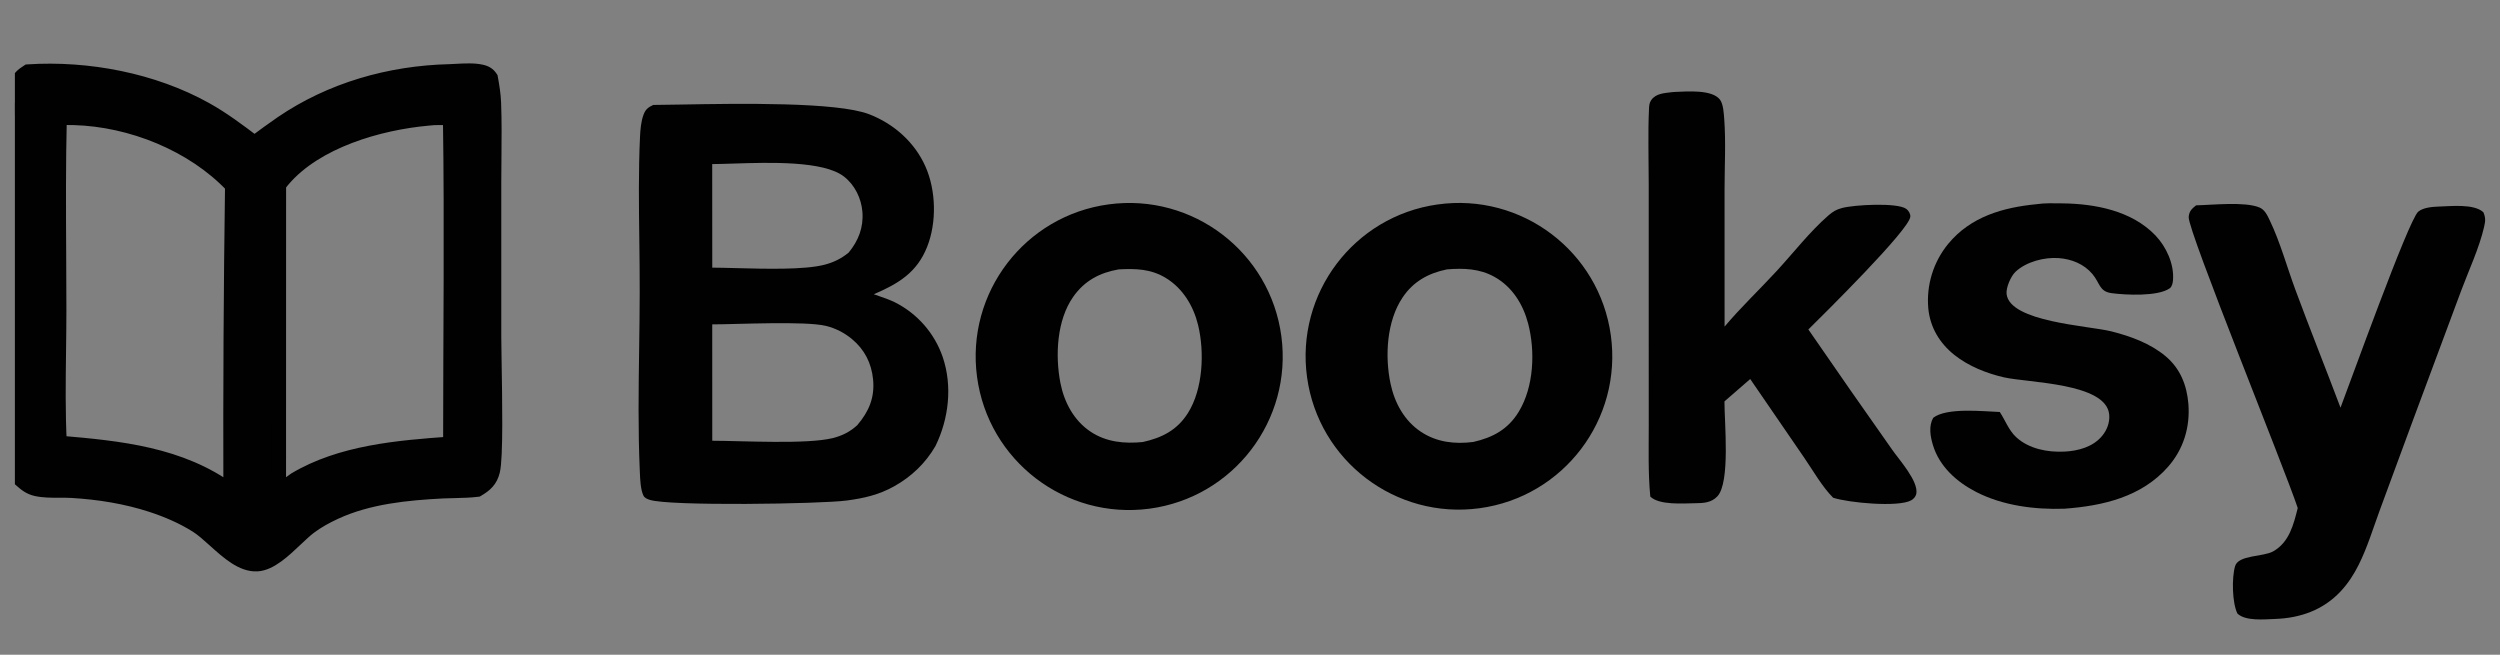 <svg width="84" height="22" viewBox="0 0 84 22" fill="none" xmlns="http://www.w3.org/2000/svg">
<rect x="0" y="0" width="84" height="22" fill="#808080" stroke="none"/>
<g clip-path="url(#clip0_10202_40)">
<path d="M1.974 11.807C1.973 11.871 1.972 11.935 1.972 11.999C1.972 11.936 1.973 11.873 1.974 11.81V11.807Z" fill="#FEFEFD"/>
<path d="M15.357 2.388C15.631 2.374 15.926 2.358 16.174 2.414C16.313 2.445 16.406 2.496 16.485 2.618C16.537 2.898 16.582 3.175 16.593 3.459C16.615 4.063 16.61 4.672 16.605 5.279C16.602 5.554 16.599 5.83 16.599 6.104V11.334C16.599 11.506 16.603 11.795 16.609 12.147C16.631 13.379 16.666 15.383 16.555 15.825C16.475 16.141 16.313 16.287 16.039 16.449C15.794 16.48 15.538 16.486 15.285 16.492C15.153 16.495 15.02 16.497 14.891 16.503C13.669 16.565 12.38 16.691 11.258 17.209C10.957 17.348 10.656 17.512 10.393 17.712C10.257 17.815 10.105 17.958 9.944 18.111C9.543 18.491 9.078 18.93 8.641 18.954C8.136 18.982 7.657 18.55 7.216 18.152C7.006 17.962 6.803 17.781 6.611 17.66C6.145 17.365 5.618 17.138 5.096 16.967C4.234 16.685 3.32 16.541 2.416 16.487C2.279 16.479 2.138 16.479 1.997 16.48C1.735 16.481 1.469 16.482 1.222 16.427C1.006 16.379 0.867 16.27 0.705 16.126C0.586 15.845 0.55 15.496 0.535 15.192C0.509 14.648 0.516 14.098 0.522 13.55C0.525 13.307 0.528 13.064 0.528 12.823L0.532 8.197L0.528 4.696C0.528 4.543 0.521 4.377 0.515 4.206C0.496 3.741 0.477 3.234 0.578 2.837C0.634 2.619 0.76 2.523 0.942 2.407C2.949 2.277 5.141 2.693 6.904 3.674C7.49 4 8.017 4.399 8.551 4.802C8.851 4.579 9.153 4.355 9.462 4.144C11.122 3.01 13.098 2.45 15.101 2.4C15.182 2.398 15.269 2.393 15.357 2.388ZM15.126 3.959C14.883 3.961 14.625 3.946 14.385 3.978C12.738 4.127 10.624 4.729 9.506 6.041C9.458 6.098 9.413 6.156 9.369 6.214L9.366 16.515C9.549 16.382 9.73 16.245 9.916 16.116C11.455 15.196 13.38 15.039 15.134 14.912C15.134 11.264 15.182 7.607 15.126 3.959ZM2.001 3.961C1.963 5.486 1.972 7.016 1.979 8.543C1.983 9.169 1.986 9.795 1.986 10.42C1.986 10.88 1.98 11.343 1.975 11.806V11.81C1.962 12.836 1.949 13.868 2 14.882C4.026 15.057 6.061 15.257 7.749 16.496C7.739 13.077 7.758 9.659 7.806 6.241C6.479 4.84 4.402 4.012 2.487 3.958C2.325 3.955 2.163 3.956 2.001 3.961Z" fill="#010101"/>
<path d="M15.357 2.388L15.37 2.632L15.37 2.632L15.357 2.388ZM16.174 2.414L16.121 2.652L16.121 2.652L16.174 2.414ZM16.485 2.618L16.726 2.574L16.717 2.525L16.69 2.484L16.485 2.618ZM16.593 3.459L16.349 3.468L16.349 3.469L16.593 3.459ZM16.605 5.279L16.849 5.281V5.281L16.605 5.279ZM16.599 11.334H16.354V11.335L16.599 11.334ZM16.609 12.147L16.854 12.143V12.143L16.609 12.147ZM16.555 15.825L16.792 15.884L16.792 15.884L16.555 15.825ZM16.039 16.449L16.07 16.691L16.12 16.685L16.163 16.659L16.039 16.449ZM15.285 16.492L15.28 16.247H15.28L15.285 16.492ZM14.891 16.503L14.878 16.259L14.878 16.259L14.891 16.503ZM11.258 17.209L11.36 17.431L11.36 17.431L11.258 17.209ZM10.393 17.712L10.54 17.907L10.54 17.907L10.393 17.712ZM9.944 18.111L9.776 17.933L9.776 17.933L9.944 18.111ZM8.641 18.954L8.654 19.198L8.654 19.198L8.641 18.954ZM7.216 18.152L7.379 17.97L7.379 17.97L7.216 18.152ZM6.611 17.66L6.742 17.453L6.742 17.453L6.611 17.66ZM5.096 16.967L5.172 16.735L5.172 16.735L5.096 16.967ZM2.416 16.487L2.401 16.731L2.401 16.731L2.416 16.487ZM1.997 16.48L1.996 16.236H1.996L1.997 16.48ZM1.222 16.427L1.169 16.666L1.169 16.666L1.222 16.427ZM0.705 16.126L0.48 16.221L0.501 16.273L0.543 16.309L0.705 16.126ZM0.535 15.192L0.779 15.18L0.779 15.18L0.535 15.192ZM0.522 13.55L0.278 13.547L0.278 13.547L0.522 13.55ZM0.528 12.823L0.284 12.822L0.284 12.823L0.528 12.823ZM0.532 8.197L0.777 8.197L0.777 8.196L0.532 8.197ZM0.528 4.696L0.284 4.696L0.284 4.696L0.528 4.696ZM0.515 4.206L0.27 4.215L0.27 4.215L0.515 4.206ZM0.578 2.837L0.341 2.777L0.341 2.777L0.578 2.837ZM0.942 2.407L0.927 2.163L0.864 2.167L0.811 2.201L0.942 2.407ZM6.904 3.674L6.785 3.888L6.785 3.888L6.904 3.674ZM8.551 4.802L8.403 4.997L8.55 5.108L8.697 4.998L8.551 4.802ZM9.462 4.144L9.6 4.346L9.6 4.346L9.462 4.144ZM15.101 2.4L15.107 2.644L15.107 2.644L15.101 2.4ZM15.126 3.959L15.37 3.956L15.367 3.713L15.124 3.715L15.126 3.959ZM14.385 3.978L14.407 4.222L14.417 4.22L14.385 3.978ZM9.506 6.041L9.32 5.883L9.319 5.884L9.506 6.041ZM9.369 6.214L9.174 6.068L9.125 6.133L9.125 6.214L9.369 6.214ZM9.366 16.515L9.122 16.515L9.122 16.995L9.51 16.713L9.366 16.515ZM9.916 16.116L9.791 15.906L9.783 15.91L9.777 15.915L9.916 16.116ZM15.134 14.912L15.151 15.156L15.378 15.14L15.378 14.912L15.134 14.912ZM2.001 3.961L1.993 3.717L1.762 3.725L1.757 3.955L2.001 3.961ZM1.979 8.543L1.735 8.545V8.545L1.979 8.543ZM1.986 10.42L1.742 10.42V10.42L1.986 10.42ZM1.975 11.806L1.73 11.803V11.806H1.975ZM1.975 11.81L2.219 11.813V11.81H1.975ZM2 14.882L1.756 14.895L1.767 15.107L1.979 15.126L2 14.882ZM7.749 16.496L7.604 16.693L7.995 16.979L7.993 16.495L7.749 16.496ZM7.806 6.241L8.05 6.244L8.051 6.145L7.983 6.073L7.806 6.241ZM2.487 3.958L2.494 3.714L2.493 3.714L2.487 3.958ZM15.357 2.388L15.37 2.632C15.653 2.617 15.912 2.606 16.121 2.652L16.174 2.414L16.227 2.175C15.941 2.111 15.61 2.13 15.344 2.144L15.357 2.388ZM16.174 2.414L16.121 2.652C16.174 2.664 16.203 2.676 16.221 2.688C16.238 2.699 16.257 2.715 16.281 2.751L16.485 2.618L16.69 2.484C16.634 2.398 16.567 2.328 16.482 2.275C16.4 2.223 16.312 2.194 16.227 2.175L16.174 2.414ZM16.485 2.618L16.245 2.662C16.296 2.94 16.339 3.203 16.349 3.468L16.593 3.459L16.837 3.45C16.826 3.147 16.777 2.855 16.726 2.574L16.485 2.618ZM16.593 3.459L16.349 3.469C16.371 4.066 16.366 4.669 16.36 5.276L16.605 5.279L16.849 5.281C16.855 4.675 16.86 4.061 16.837 3.45L16.593 3.459ZM16.605 5.279L16.36 5.276C16.358 5.551 16.354 5.828 16.354 6.104H16.599H16.843C16.843 5.831 16.846 5.557 16.849 5.281L16.605 5.279ZM16.599 6.104H16.354V11.334H16.599H16.843V6.104H16.599ZM16.599 11.334L16.354 11.335C16.354 11.509 16.359 11.8 16.365 12.151L16.609 12.147L16.854 12.143C16.848 11.79 16.843 11.503 16.843 11.334L16.599 11.334ZM16.609 12.147L16.365 12.151C16.376 12.768 16.39 13.574 16.387 14.281C16.386 14.635 16.381 14.962 16.369 15.226C16.357 15.499 16.338 15.682 16.318 15.765L16.555 15.825L16.792 15.884C16.826 15.746 16.845 15.514 16.857 15.248C16.869 14.974 16.875 14.639 16.876 14.283C16.878 13.57 16.864 12.758 16.854 12.143L16.609 12.147ZM16.555 15.825L16.318 15.765C16.286 15.891 16.242 15.97 16.186 16.033C16.127 16.1 16.045 16.162 15.915 16.238L16.039 16.449L16.163 16.659C16.308 16.574 16.443 16.482 16.553 16.356C16.667 16.227 16.744 16.075 16.792 15.884L16.555 15.825ZM16.039 16.449L16.008 16.206C15.778 16.235 15.535 16.242 15.28 16.247L15.285 16.492L15.29 16.736C15.542 16.73 15.81 16.724 16.07 16.691L16.039 16.449ZM15.285 16.492L15.28 16.247C15.149 16.25 15.012 16.253 14.878 16.259L14.891 16.503L14.903 16.747C15.028 16.741 15.156 16.739 15.29 16.736L15.285 16.492ZM14.891 16.503L14.878 16.259C13.655 16.322 12.323 16.448 11.155 16.988L11.258 17.209L11.36 17.431C12.436 16.934 13.684 16.809 14.903 16.747L14.891 16.503ZM11.258 17.209L11.155 16.988C10.846 17.13 10.528 17.302 10.245 17.518L10.393 17.712L10.54 17.907C10.785 17.721 11.069 17.566 11.36 17.431L11.258 17.209ZM10.393 17.712L10.245 17.518C10.097 17.63 9.935 17.783 9.776 17.933L9.944 18.111L10.112 18.288C10.276 18.133 10.418 18 10.54 17.907L10.393 17.712ZM9.944 18.111L9.776 17.933C9.573 18.126 9.368 18.319 9.162 18.468C8.953 18.62 8.775 18.702 8.627 18.711L8.641 18.954L8.654 19.198C8.944 19.182 9.217 19.033 9.45 18.864C9.686 18.692 9.914 18.476 10.112 18.288L9.944 18.111ZM8.641 18.954L8.627 18.71C8.449 18.72 8.256 18.65 8.038 18.508C7.819 18.366 7.604 18.173 7.379 17.97L7.216 18.152L7.052 18.333C7.27 18.529 7.514 18.751 7.772 18.918C8.029 19.085 8.327 19.216 8.654 19.198L8.641 18.954ZM7.216 18.152L7.379 17.97C7.174 17.785 6.955 17.588 6.742 17.453L6.611 17.66L6.481 17.866C6.652 17.974 6.838 18.14 7.052 18.333L7.216 18.152ZM6.611 17.66L6.742 17.453C6.254 17.145 5.708 16.91 5.172 16.735L5.096 16.967L5.02 17.2C5.529 17.366 6.036 17.585 6.481 17.866L6.611 17.66ZM5.096 16.967L5.172 16.735C4.285 16.445 3.35 16.297 2.43 16.243L2.416 16.487L2.401 16.731C3.29 16.784 4.182 16.926 5.02 17.2L5.096 16.967ZM2.416 16.487L2.431 16.243C2.285 16.234 2.135 16.235 1.996 16.236L1.997 16.48L1.998 16.724C2.142 16.724 2.274 16.723 2.401 16.731L2.416 16.487ZM1.997 16.48L1.996 16.236C1.728 16.236 1.491 16.236 1.274 16.189L1.222 16.427L1.169 16.666C1.448 16.727 1.741 16.725 1.998 16.724L1.997 16.48ZM1.222 16.427L1.275 16.189C1.123 16.155 1.024 16.082 0.867 15.944L0.705 16.126L0.543 16.309C0.71 16.458 0.889 16.604 1.169 16.666L1.222 16.427ZM0.705 16.126L0.93 16.032C0.829 15.792 0.794 15.48 0.779 15.18L0.535 15.192L0.291 15.204C0.306 15.511 0.343 15.897 0.48 16.221L0.705 16.126ZM0.535 15.192L0.779 15.18C0.753 14.645 0.76 14.102 0.767 13.553L0.522 13.55L0.278 13.547C0.271 14.094 0.264 14.651 0.291 15.204L0.535 15.192ZM0.522 13.55L0.767 13.553C0.77 13.31 0.773 13.066 0.773 12.823L0.528 12.823L0.284 12.823C0.284 13.063 0.281 13.304 0.278 13.547L0.522 13.55ZM0.528 12.823L0.773 12.823L0.777 8.197L0.532 8.197L0.288 8.197L0.284 12.822L0.528 12.823ZM0.532 8.197L0.777 8.196L0.773 4.695L0.528 4.696L0.284 4.696L0.288 8.197L0.532 8.197ZM0.528 4.696L0.773 4.696C0.773 4.537 0.765 4.366 0.759 4.196L0.515 4.206L0.27 4.215C0.277 4.388 0.284 4.549 0.284 4.696L0.528 4.696ZM0.515 4.206L0.759 4.196C0.74 3.72 0.724 3.253 0.815 2.898L0.578 2.837L0.341 2.777C0.23 3.215 0.253 3.761 0.27 4.215L0.515 4.206ZM0.578 2.837L0.815 2.898C0.846 2.775 0.902 2.722 1.074 2.613L0.942 2.407L0.811 2.201C0.618 2.324 0.421 2.464 0.341 2.777L0.578 2.837ZM0.942 2.407L0.958 2.651C2.924 2.523 5.068 2.933 6.785 3.888L6.904 3.674L7.023 3.461C5.214 2.454 2.974 2.03 0.927 2.163L0.942 2.407ZM6.904 3.674L6.785 3.888C7.354 4.204 7.868 4.592 8.403 4.997L8.551 4.802L8.698 4.607C8.167 4.206 7.626 3.796 7.023 3.461L6.904 3.674ZM8.551 4.802L8.697 4.998C8.996 4.775 9.296 4.554 9.6 4.346L9.462 4.144L9.324 3.942C9.011 4.156 8.705 4.383 8.405 4.606L8.551 4.802ZM9.462 4.144L9.6 4.346C11.216 3.241 13.145 2.693 15.107 2.644L15.101 2.4L15.095 2.156C13.052 2.206 11.028 2.778 9.324 3.942L9.462 4.144ZM15.101 2.4L15.107 2.644C15.193 2.642 15.284 2.637 15.37 2.632L15.357 2.388L15.344 2.144C15.254 2.149 15.172 2.154 15.095 2.156L15.101 2.4ZM15.126 3.959L15.124 3.715C14.904 3.717 14.613 3.701 14.353 3.736L14.385 3.978L14.417 4.22C14.638 4.191 14.861 4.206 15.128 4.204L15.126 3.959ZM14.385 3.978L14.363 3.735C13.521 3.811 12.558 4.003 11.66 4.345C10.764 4.687 9.915 5.185 9.32 5.883L9.506 6.041L9.692 6.2C10.215 5.586 10.982 5.127 11.834 4.802C12.684 4.478 13.601 4.294 14.407 4.221L14.385 3.978ZM9.506 6.041L9.319 5.884C9.268 5.945 9.219 6.007 9.174 6.068L9.369 6.214L9.564 6.361C9.607 6.305 9.649 6.25 9.692 6.199L9.506 6.041ZM9.369 6.214L9.125 6.214L9.122 16.515L9.366 16.515L9.611 16.515L9.613 6.214L9.369 6.214ZM9.366 16.515L9.51 16.713C9.698 16.576 9.872 16.444 10.055 16.316L9.916 16.116L9.777 15.915C9.588 16.046 9.4 16.189 9.223 16.317L9.366 16.515ZM9.916 16.116L10.041 16.325C11.522 15.441 13.387 15.283 15.151 15.156L15.134 14.912L15.116 14.669C13.373 14.794 11.387 14.952 9.791 15.906L9.916 16.116ZM15.134 14.912L15.378 14.912C15.378 11.268 15.427 7.606 15.37 3.956L15.126 3.959L14.882 3.963C14.938 7.609 14.889 11.259 14.889 14.912L15.134 14.912ZM2.001 3.961L1.757 3.955C1.719 5.484 1.727 7.018 1.735 8.545L1.979 8.543L2.224 8.542C2.216 7.014 2.208 5.487 2.245 3.967L2.001 3.961ZM1.979 8.543L1.735 8.545C1.738 9.171 1.742 9.796 1.742 10.42L1.986 10.42L2.231 10.42C2.231 9.794 2.227 9.168 2.224 8.542L1.979 8.543ZM1.986 10.42L1.742 10.42C1.742 10.878 1.736 11.339 1.73 11.803L1.975 11.806L2.219 11.809C2.225 11.346 2.231 10.882 2.231 10.42L1.986 10.42ZM1.975 11.806H1.73V11.81H1.975H2.219V11.806H1.975ZM1.975 11.81L1.73 11.807C1.717 12.832 1.704 13.871 1.756 14.895L2 14.882L2.244 14.87C2.193 13.865 2.206 12.84 2.219 11.813L1.975 11.81ZM2 14.882L1.979 15.126C4.015 15.301 5.98 15.5 7.604 16.693L7.749 16.496L7.894 16.299C6.142 15.013 4.038 14.812 2.021 14.639L2 14.882ZM7.749 16.496L7.993 16.495C7.983 13.078 8.002 9.661 8.05 6.244L7.806 6.241L7.561 6.237C7.513 9.657 7.495 13.076 7.505 16.496L7.749 16.496ZM7.806 6.241L7.983 6.073C6.606 4.619 4.466 3.77 2.494 3.714L2.487 3.958L2.48 4.203C4.339 4.255 6.351 5.06 7.628 6.409L7.806 6.241ZM2.487 3.958L2.493 3.714C2.326 3.711 2.159 3.712 1.993 3.717L2.001 3.961L2.009 4.206C2.167 4.2 2.325 4.199 2.482 4.203L2.487 3.958Z" fill="#010101"/>
<path d="M22.86 3.513C24.818 3.479 28.114 3.421 29.2 3.837C30.029 4.155 30.735 4.78 31.096 5.597C31.452 6.402 31.477 7.468 31.154 8.288C30.81 9.164 30.177 9.534 29.36 9.887C29.423 9.91 29.487 9.932 29.551 9.954C29.726 10.015 29.903 10.076 30.067 10.157C30.823 10.537 31.4 11.196 31.675 11.995C32.007 12.975 31.88 14.073 31.43 14.99C31.094 15.568 30.624 16.015 30.042 16.341C29.53 16.627 29.023 16.742 28.445 16.818C27.567 16.935 22.47 17.012 21.829 16.794C21.743 16.765 21.657 16.732 21.617 16.647C21.523 16.442 21.51 16.129 21.5 15.888L21.497 15.821C21.436 14.451 21.456 13.063 21.476 11.68C21.485 11.065 21.493 10.451 21.494 9.84C21.496 9.251 21.488 8.659 21.481 8.066C21.466 6.909 21.451 5.747 21.504 4.603C21.516 4.355 21.537 4.078 21.626 3.845C21.695 3.667 21.782 3.605 21.949 3.526C22.195 3.525 22.506 3.519 22.86 3.513ZM27.754 10.95C27.041 10.78 24.788 10.898 23.931 10.899L23.932 14.809C24.938 14.811 27.129 14.938 27.991 14.717C28.31 14.635 28.563 14.507 28.805 14.285C29.193 13.828 29.394 13.366 29.336 12.753C29.284 12.208 29.051 11.744 28.627 11.394C28.374 11.182 28.075 11.03 27.754 10.95ZM24.642 5.496C24.37 5.505 24.126 5.512 23.93 5.513L23.932 8.993C24.16 8.994 24.439 9.001 24.742 9.009C25.746 9.035 27.027 9.068 27.695 8.897C28.007 8.817 28.265 8.691 28.514 8.488C28.841 8.093 29.019 7.641 28.977 7.12C28.94 6.663 28.722 6.215 28.357 5.932C27.669 5.399 25.867 5.457 24.642 5.496Z" fill="#010101"/>
<path d="M43.054 11.298C42.678 8.473 40.082 6.488 37.258 6.866C34.435 7.243 32.452 9.836 32.828 12.659C33.204 15.482 35.796 17.466 38.619 17.092C41.444 16.717 43.43 14.122 43.054 11.298ZM37.588 9.051C38.161 9.022 38.667 9.032 39.175 9.342C39.746 9.69 40.101 10.284 40.256 10.922C40.475 11.827 40.423 13.074 39.914 13.879C39.55 14.455 39.041 14.71 38.398 14.852C37.781 14.914 37.168 14.856 36.639 14.501C36.081 14.127 35.757 13.516 35.63 12.869C35.451 11.95 35.507 10.756 36.062 9.97C36.443 9.43 36.951 9.163 37.588 9.051Z" fill="#010101"/>
<path d="M54.124 11.266C53.734 8.442 51.125 6.472 48.301 6.87C45.489 7.266 43.529 9.863 43.917 12.676C44.306 15.489 46.897 17.457 49.711 17.077C52.537 16.695 54.514 14.091 54.124 11.266ZM48.618 9.051C49.175 9.006 49.715 9.023 50.216 9.304C50.812 9.637 51.175 10.223 51.345 10.869C51.588 11.798 51.54 12.995 51.031 13.833C50.671 14.426 50.158 14.702 49.501 14.85C48.886 14.929 48.28 14.861 47.751 14.513C47.187 14.142 46.859 13.538 46.722 12.89C46.528 11.973 46.591 10.793 47.126 9.997C47.488 9.456 47.993 9.18 48.618 9.051Z" fill="#010101"/>
<path d="M56.181 3.096C56.22 3.092 56.258 3.089 56.297 3.088C56.68 3.074 57.533 3 57.793 3.351C57.904 3.5 57.92 3.813 57.934 3.997C57.992 4.775 57.945 5.589 57.945 6.371L57.946 10.974C58.491 10.326 59.117 9.734 59.691 9.111C60.258 8.497 60.803 7.79 61.431 7.242C61.581 7.111 61.694 7.042 61.888 6.99C62.289 6.88 63.742 6.799 64.048 7.017C64.127 7.073 64.193 7.18 64.187 7.279C64.16 7.717 61.266 10.57 60.761 11.07C61.689 12.419 62.625 13.762 63.569 15.099C63.804 15.441 64.473 16.173 64.387 16.595C64.368 16.687 64.295 16.768 64.214 16.812C63.78 17.051 62.113 16.894 61.593 16.724C61.221 16.35 60.918 15.81 60.619 15.376L58.807 12.735L57.942 13.487C57.938 14.18 58.146 16.217 57.7 16.681C57.501 16.89 57.241 16.906 56.969 16.908C56.555 16.913 55.754 16.981 55.45 16.685C55.373 15.888 55.399 15.08 55.398 14.28L55.397 10.861L55.397 6.177C55.397 5.345 55.367 4.5 55.406 3.668C55.411 3.557 55.414 3.46 55.481 3.364C55.64 3.134 55.929 3.13 56.181 3.096Z" fill="#010101"/>
<path d="M73.789 6.899C74.335 6.888 75.423 6.767 75.915 6.97C76.099 7.047 76.183 7.235 76.265 7.407C76.615 8.136 76.844 8.977 77.126 9.739C77.616 11.064 78.144 12.375 78.641 13.698C78.93 12.951 80.925 7.391 81.252 7.113C81.412 6.977 81.716 6.948 81.916 6.942C82.337 6.93 83.123 6.837 83.441 7.131C83.522 7.321 83.511 7.424 83.465 7.627C83.301 8.337 82.954 9.074 82.699 9.757L81.062 14.156L79.956 17.155C79.734 17.76 79.538 18.407 79.249 18.983C79.089 19.304 78.893 19.604 78.648 19.867C78.06 20.497 77.291 20.767 76.444 20.797C76.081 20.809 75.458 20.877 75.178 20.617C74.999 20.256 74.984 19.412 75.099 19.022C75.212 18.642 76.043 18.715 76.378 18.526C76.918 18.223 77.065 17.625 77.204 17.069C76.771 15.759 73.508 7.747 73.54 7.294C73.553 7.097 73.646 7.013 73.789 6.899Z" fill="#010101"/>
<path d="M68.428 6.861C68.702 6.819 69.003 6.83 69.281 6.833C70.387 6.844 71.624 7.077 72.421 7.909C72.787 8.292 73.054 8.87 73.013 9.408C73.007 9.5 72.981 9.632 72.903 9.687C72.506 9.968 71.421 9.913 70.949 9.85C70.53 9.793 70.563 9.513 70.305 9.207C70.02 8.869 69.604 8.704 69.171 8.672C68.689 8.637 68.08 8.794 67.721 9.132C67.563 9.282 67.396 9.667 67.422 9.882C67.533 10.821 70.18 10.942 70.942 11.134C71.588 11.297 72.253 11.539 72.769 11.973C73.259 12.386 73.48 12.948 73.53 13.576C73.591 14.351 73.365 15.093 72.851 15.679C71.958 16.698 70.656 16.998 69.361 17.093C68.366 17.127 67.295 16.99 66.399 16.53C65.75 16.197 65.163 15.675 64.947 14.956C64.858 14.662 64.799 14.318 64.955 14.039C65.408 13.684 66.644 13.823 67.193 13.843C67.379 14.125 67.492 14.456 67.745 14.69C68.172 15.083 68.801 15.202 69.365 15.174C69.826 15.151 70.316 15.02 70.625 14.654C70.796 14.452 70.894 14.193 70.869 13.927C70.767 12.861 68.142 12.865 67.33 12.678C66.744 12.543 66.146 12.305 65.671 11.929C65.17 11.531 64.85 10.997 64.79 10.357C64.722 9.575 64.963 8.798 65.461 8.192C66.214 7.281 67.295 6.971 68.428 6.861Z" fill="#010101"/>
</g>
<defs>
<clipPath id="clip0_10202_40">
<rect width="83" height="21" fill="white" transform="translate(0.5 0.938)"/>
</clipPath>
</defs>
</svg>
